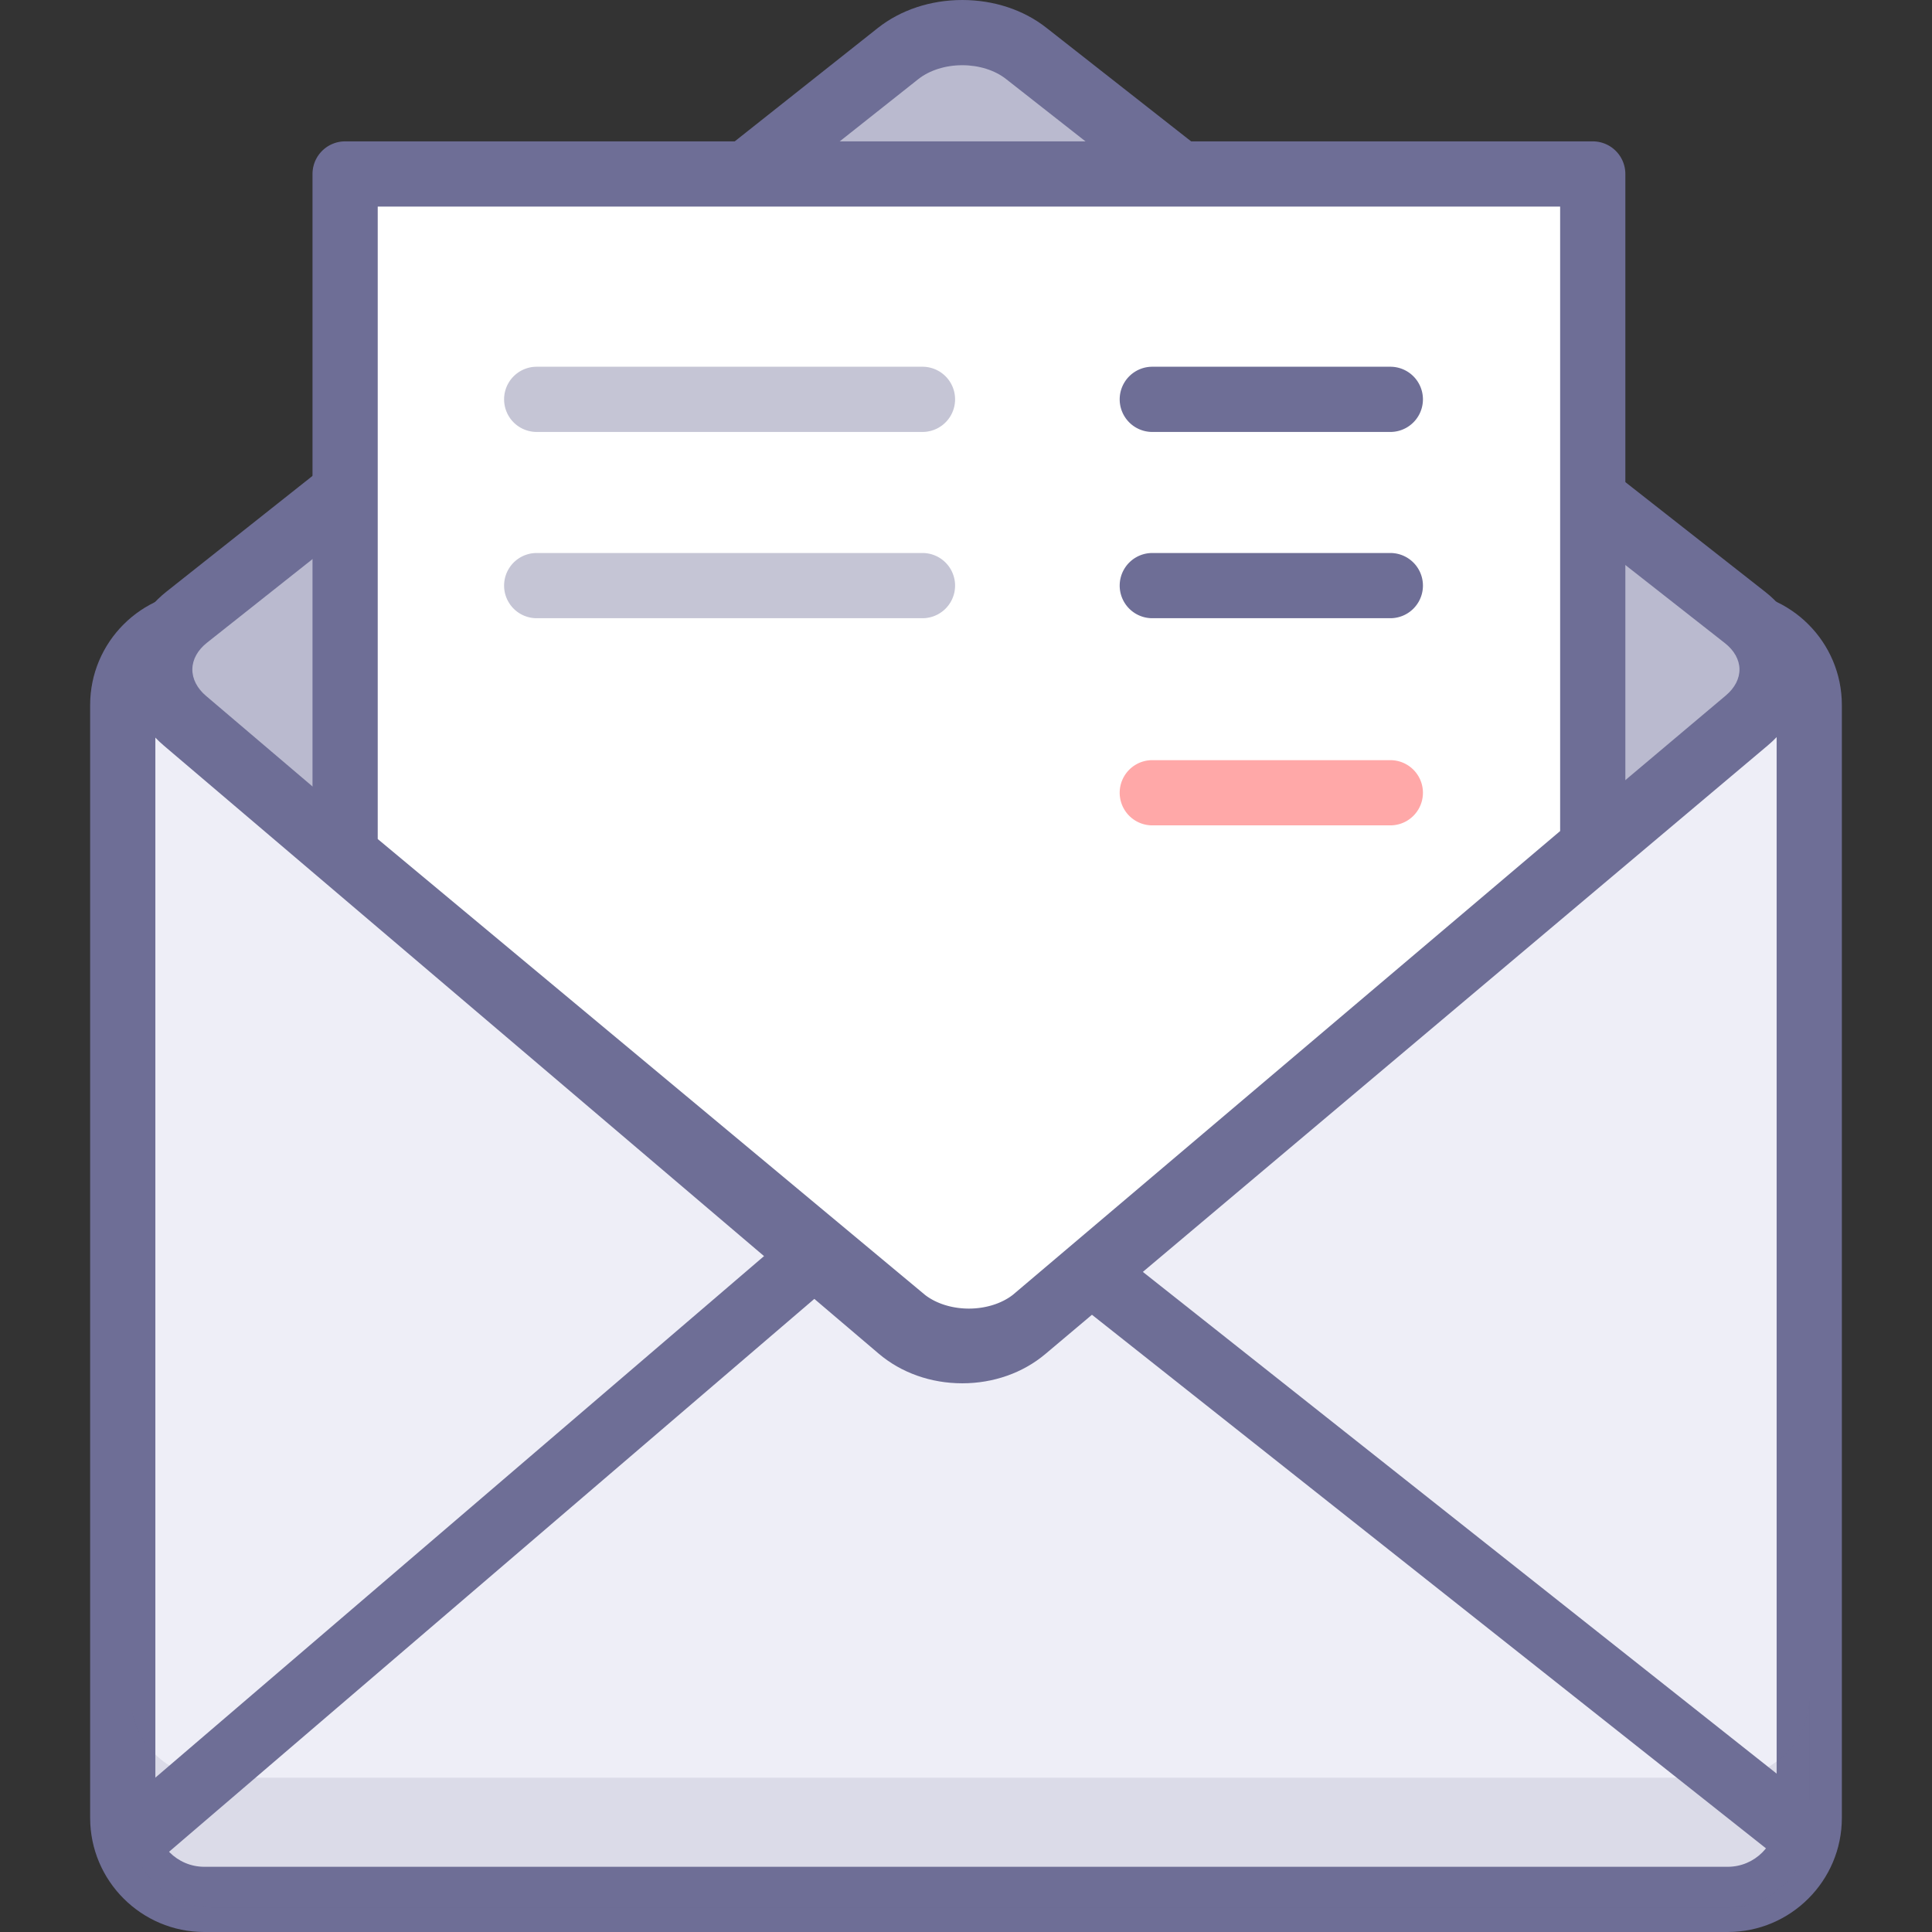 <?xml version="1.0" standalone="no"?><!DOCTYPE svg PUBLIC "-//W3C//DTD SVG 1.1//EN" "http://www.w3.org/Graphics/SVG/1.1/DTD/svg11.dtd"><svg t="1639302330343" class="icon" viewBox="0 0 1024 1024" version="1.1" xmlns="http://www.w3.org/2000/svg" p-id="3023" xmlns:xlink="http://www.w3.org/1999/xlink" width="200" height="200"><rect x="0" y="0" width="1024" height="1024" fill="#333333" stroke="none"/><defs><style type="text/css"></style></defs><path d="M958.94 963.513c0 23.763-19.442 43.205-43.205 43.205H108.265c-23.763 0-43.205-19.442-43.205-43.205V373.688c0-23.763 19.442-43.205 43.205-43.205h807.47c23.763 0 43.205 19.442 43.205 43.205V963.513z" fill="#EEEEF7" p-id="3024"></path><path d="M915.735 1024H108.265c-33.354 0-60.487-27.133-60.487-60.487V373.688c0-33.354 27.133-60.487 60.487-60.487h807.47c33.354 0 60.487 27.133 60.487 60.487V963.513c0 33.35-27.133 60.487-60.487 60.487zM108.265 347.765c-14.297 0-25.923 11.626-25.923 25.923V963.513c0 14.297 11.626 25.923 25.923 25.923h807.47c14.297 0 25.923-11.626 25.923-25.923V373.688c0-14.297-11.626-25.923-25.923-25.923H108.265z" fill="#6E6E96" p-id="3025"></path><path d="M543.831 28.239c-18.695-14.672-49.228-14.599-67.853 0.16L98.924 327.148c-18.63 14.759-19.053 39.429-0.955 54.823l378.959 322.33c18.094 15.394 47.78 15.467 65.957 0.16l383.007-322.65c18.176-15.308 17.744-39.839-0.951-54.507l-381.111-299.065z" fill="#BABACF" p-id="3026"></path><path d="M510.019 733.179h-0.004c-16.647 0-32.369-5.582-44.281-15.714L86.775 395.135c-12.586-10.706-19.645-25.69-19.377-41.118 0.268-15.424 7.85-30.157 20.799-40.414l377.049-298.749C477.335 5.275 493.238 0 510.028 0c16.647 0 32.443 5.202 44.475 14.646l381.115 299.065c13.022 10.218 20.643 24.912 20.911 40.315 0.268 15.398-6.839 30.347-19.503 41.01l-383.003 322.65c-11.873 9.993-27.5 15.493-44.004 15.493zM510.028 34.564c-8.9 0-17.394 2.692-23.318 7.379L109.656 340.692c-4.878 3.867-7.613 8.809-7.703 13.929-0.091 5.115 2.471 10.153 7.215 14.188l378.959 322.33c5.582 4.753 13.562 7.474 21.888 7.474 8.252 0 16.172-2.687 21.736-7.371l383.003-322.646c4.735-3.988 7.293-8.952 7.207-13.972-0.086-5.025-2.817-9.898-7.686-13.722L533.16 41.835C527.275 37.212 518.841 34.564 510.028 34.564z" fill="#6E6E96" p-id="3027"></path><path d="M844.188 92.212v356.268l-296.481 251.241c-18.79 14.828-49.517 14.858-68.303 0.039L182.923 452.796V92.212h661.264z" fill="#FFFFFF" p-id="3028"></path><path d="M513.51 728.141c-16.789 0-32.702-5.262-44.812-14.815l-0.354-0.289-296.485-246.964a17.273 17.273 0 0 1-6.222-13.277V92.212a17.282 17.282 0 0 1 17.282-17.282h661.269a17.282 17.282 0 0 1 17.282 17.282v356.268a17.295 17.295 0 0 1-6.109 13.186l-296.481 251.241a9.937 9.937 0 0 1-0.467 0.38c-12.136 9.579-28.083 14.854-44.903 14.854z m-23.24-41.822c5.941 4.614 14.4 7.263 23.24 7.263 8.848 0 17.317-2.644 23.287-7.263l290.108-245.845V109.494H200.205v335.205l290.065 241.619z" fill="#6E6E96" p-id="3029"></path><path d="M488.935 228.943H284.463a17.282 17.282 0 0 1 0-34.564h204.467a17.282 17.282 0 0 1 0.004 34.564z" fill="#6E6E96" opacity=".4" p-id="3030"></path><path d="M736.905 228.943h-126.163a17.282 17.282 0 0 1 0-34.564h126.163a17.282 17.282 0 0 1 0 34.564z" fill="#6E6E96" p-id="3031"></path><path d="M488.935 327.666H284.463a17.282 17.282 0 0 1 0-34.564h204.467a17.282 17.282 0 0 1 0.004 34.564z" fill="#6E6E96" opacity=".4" p-id="3032"></path><path d="M736.905 327.666h-126.163a17.282 17.282 0 0 1 0-34.564h126.163a17.282 17.282 0 0 1 0 34.564z" fill="#6E6E96" p-id="3033"></path><path d="M736.905 437.463h-126.163a17.282 17.282 0 0 1 0-34.564h126.163a17.282 17.282 0 0 1 0 34.564z" fill="#FFA8A8" p-id="3034"></path><path d="M915.929 942.222H112.391c-23.663 0-43.011-19.351-43.011-43.011v68.817c0 23.659 19.351 43.011 43.011 43.011h803.534c23.659 0 43.011-19.351 43.011-43.011v-68.817c0.004 23.659-19.351 43.011-43.006 43.011z" fill="#6E6E96" opacity=".15" p-id="3035"></path><path d="M73.71 989.63a17.278 17.278 0 0 1-11.255-30.403l357.391-306.219a17.278 17.278 0 0 1 24.368 1.879 17.278 17.278 0 0 1-1.879 24.368l-357.391 306.219a17.221 17.221 0 0 1-11.233 4.156z" fill="#6E6E96" p-id="3036"></path><path d="M954.606 989.63a17.209 17.209 0 0 1-10.711-3.729l-375.909-297.578a17.282 17.282 0 0 1 21.451-27.102l375.909 297.578a17.282 17.282 0 0 1-10.741 30.831z" fill="#6E6E96" p-id="3037"></path></svg>